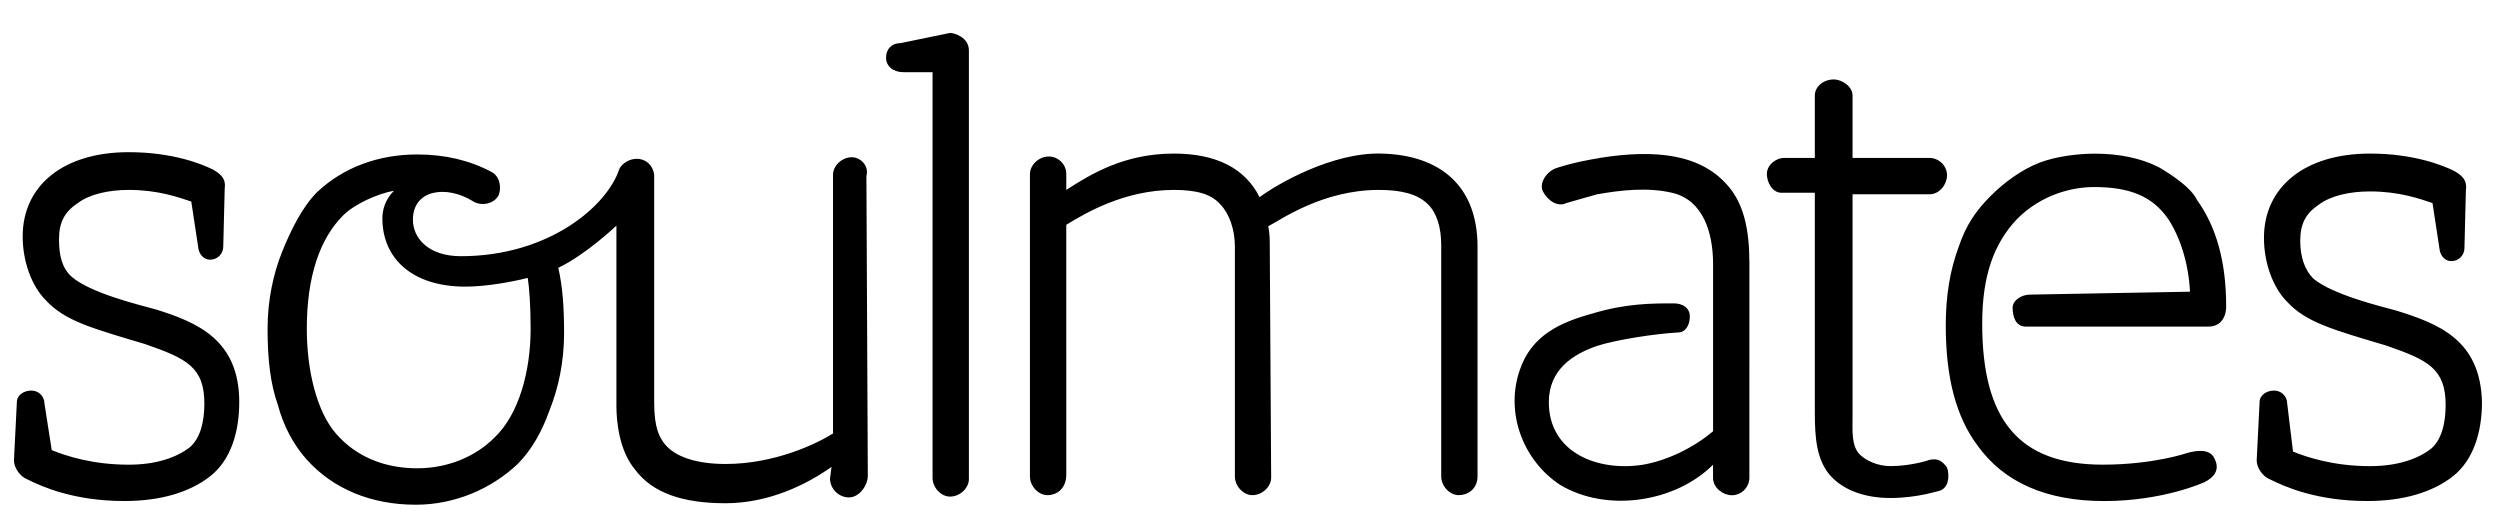 <svg width="86" height="18" viewBox="-0.48 -1.133 86 18" overflow="visible" enable-background="new -0.48 -1.133 86 18"><path d="M81.95 9.55c-.55-.148-2.2-.55-2.852-1.1-.3-.3-.45-.75-.45-1.3 0-.6.2-.948.65-1.25.4-.3 1.05-.448 1.75-.448 1 0 1.7.25 2.15.4L83.45 7.5c.05.2.198.35.397.35.25 0 .45-.2.45-.45l.05-2c.05-.35-.147-.5-.397-.65-.4-.198-1.4-.6-2.9-.6-2.25 0-3.65 1.15-3.65 2.9 0 .85.3 1.7.8 2.202.65.7 1.55.95 3.4 1.5 1.45.5 2.05.8 2.05 2.05 0 .65-.15 1.2-.5 1.5-.45.35-1.15.6-2.1.6-1.25 0-2.15-.3-2.65-.5l-.2-1.65c0-.25-.2-.45-.45-.45s-.5.15-.5.4l-.1 2c0 .25.198.55.448.65.5.25 1.602.75 3.352.75 1.25 0 2.25-.302 2.95-.85.698-.552 1-1.5 1-2.552-.052-2.15-1.5-2.698-2.95-3.15zM32.2 0l-1.7.35c-.3 0-.5.2-.5.5s.25.5.6.5h1V15.3c0 .352.3.65.6.65.35 0 .65-.3.65-.6V.6c0-.45-.5-.6-.65-.6zm14.85 4.15c-1.702-.05-3.6 1.052-4.2 1.5-.5-1-1.5-1.5-2.95-1.5-1.7 0-2.85.7-3.7 1.25v-.55c0-.35-.3-.6-.6-.6-.35 0-.65.3-.65.6v10.402c0 .35.3.648.6.648.35 0 .65-.25.65-.7V6.6c.65-.398 2-1.2 3.7-1.2.8 0 1.3.15 1.6.5.3.302.5.85.5 1.45v7.902c0 .35.3.648.6.648.35 0 .648-.3.648-.6L43.2 7.35c0-.25 0-.45-.052-.7.4-.2 1.85-1.25 3.802-1.25.8 0 1.35.15 1.698.5.302.3.45.8.45 1.4v7.95c0 .352.3.65.602.65.3 0 .647-.2.647-.65v-7.9c0-2.1-1.298-3.15-3.298-3.2zM4.85 9.503C4.3 9.352 2.65 8.952 2 8.4c-.35-.3-.45-.75-.45-1.3 0-.6.2-.95.65-1.25.4-.3 1.05-.45 1.75-.45 1 0 1.7.25 2.15.4l.25 1.65c.05.2.2.35.4.35.25 0 .45-.2.45-.45l.05-2c.05-.35-.15-.5-.4-.648-.4-.2-1.4-.6-2.9-.6C1.7 4.1.3 5.25.3 7c0 .85.3 1.7.8 2.2.65.7 1.55.95 3.4 1.5 1.45.5 2.05.802 2.05 2.052 0 .648-.15 1.2-.5 1.5-.45.35-1.15.6-2.1.6-1.25 0-2.15-.3-2.65-.5l-.25-1.6c0-.25-.2-.45-.45-.45s-.5.15-.5.4l-.1 2c0 .25.2.55.45.65.5.25 1.6.75 3.35.75 1.25 0 2.25-.302 2.95-.852.7-.55 1-1.5 1-2.55 0-2.15-1.45-2.75-2.9-3.198zm68.9-4.9c-.6-.3-1.35-.45-2.15-.45-.647 0-1.35.1-1.897.3-.65.25-1.25.7-1.7 1.15-.5.5-.852 1-1.102 1.75-.3.798-.447 1.7-.447 2.7 0 1.8.35 3.15 1.1 4.15.9 1.25 2.35 1.9 4.35 1.9 2.05 0 3.45-.65 3.45-.65.3-.15.55-.4.35-.802-.148-.35-.6-.3-.95-.2 0 0-1.15.4-2.9.4-2.896 0-4.146-1.55-4.146-4.85 0-1.65.397-2.75 1.198-3.6.85-.85 1.9-1.1 2.65-1.1 1.198 0 2 .3 2.55 1.1.398.6.7 1.5.75 2.5l-5.5.1c-.3 0-.602.2-.602.45 0 .3.1.65.45.65H75.5c.35 0 .6-.25.6-.7 0-1.55-.35-2.75-1-3.65-.252-.55-1.35-1.15-1.35-1.15zm-7.902 10.1s-.6.198-1.3.198c-.45 0-.85-.2-1.05-.398-.3-.3-.25-.852-.25-1.3V5.55h2.65c.35 0 .6-.35.6-.65 0-.35-.3-.6-.6-.6h-2.65V2.15c0-.3-.35-.55-.65-.55-.35 0-.648.25-.648.55V4.3H60.9c-.302 0-.6.25-.6.55 0 .3.198.648.5.648h1.15v7.55c0 .85.048 1.7.6 2.25.448.45 1.15.7 2 .7.948 0 1.65-.25 1.698-.25.3-.1.35-.5.25-.8-.15-.198-.298-.348-.65-.25zm-11.3-10.4c-.95.15-1.5.35-1.5.35-.3.1-.6.5-.45.8.15.3.5.55.8.4l1.052-.3c.85-.15 1.75-.25 2.6-.052 1.05.25 1.4 1.35 1.4 2.45v5.75c-.65.552-1.55 1-2.4 1.15-1.55.25-3.25-.4-3.25-2.15 0-1.1.8-1.65 1.7-1.948.65-.2 1.9-.4 2.75-.45.25 0 .4-.25.4-.55 0-.3-.25-.45-.552-.45-.75 0-1.648 0-2.8.35-1.1.3-2.1.75-2.5 1.95-.5 1.45.1 3.1 1.4 3.95 1.6.95 3.95.6 5.25-.7v.45c0 .35.35.6.648.6.353 0 .603-.3.603-.6V7.9c0-1.15-.202-2-.702-2.6-.95-1.15-2.548-1.302-4.45-1zM29.324 4.926c.102-.35-.2-.65-.5-.65-.35 0-.648.3-.648.6v8.902c-.55.35-2 1.05-3.7 1.05-1 0-1.75-.25-2.1-.7-.15-.2-.352-.5-.352-1.4V4.88c-.05-.35-.3-.55-.6-.55-.25 0-.5.15-.6.35-.4 1.25-2.4 3-5.45 3-1.15 0-1.65-.65-1.65-1.25 0-1.05 1.15-1.2 2.05-.65.3.2.75.1.9-.2.1-.25.05-.65-.25-.8-.75-.4-1.6-.6-2.55-.6-1.35 0-2.55.45-3.45 1.3-.5.5-.9 1.3-1.2 2.05-.3.75-.5 1.65-.5 2.65 0 1.05.1 1.9.35 2.602.2.75.55 1.397 1 1.897.9 1 2.2 1.55 3.75 1.55 1.35 0 2.6-.55 3.5-1.398.5-.5.85-1.15 1.1-1.852.3-.75.5-1.65.5-2.65 0-.898-.05-1.6-.2-2.25.95-.45 2-1.45 2-1.45v6.2c0 .553.1 1.553.65 2.202.6.8 1.648 1.147 3.1 1.147 1.5 0 2.8-.647 3.65-1.25l-.052.4c0 .35.3.65.65.65.35 0 .65-.4.65-.75l-.048-10.3zm-12.8 9c-.65.65-1.6 1.05-2.65 1.05-1.2 0-2.15-.447-2.8-1.197-.65-.75-1-2.15-1-3.604 0-1.8.45-3.1 1.25-3.898.4-.4 1.2-.75 1.75-.85-.3.3-.4.65-.4.95 0 1.4 1.05 2.35 2.85 2.35.7 0 1.55-.15 2.15-.3.05.3.1.95.1 1.75 0 1.45-.4 2.95-1.25 3.748z"/></svg>